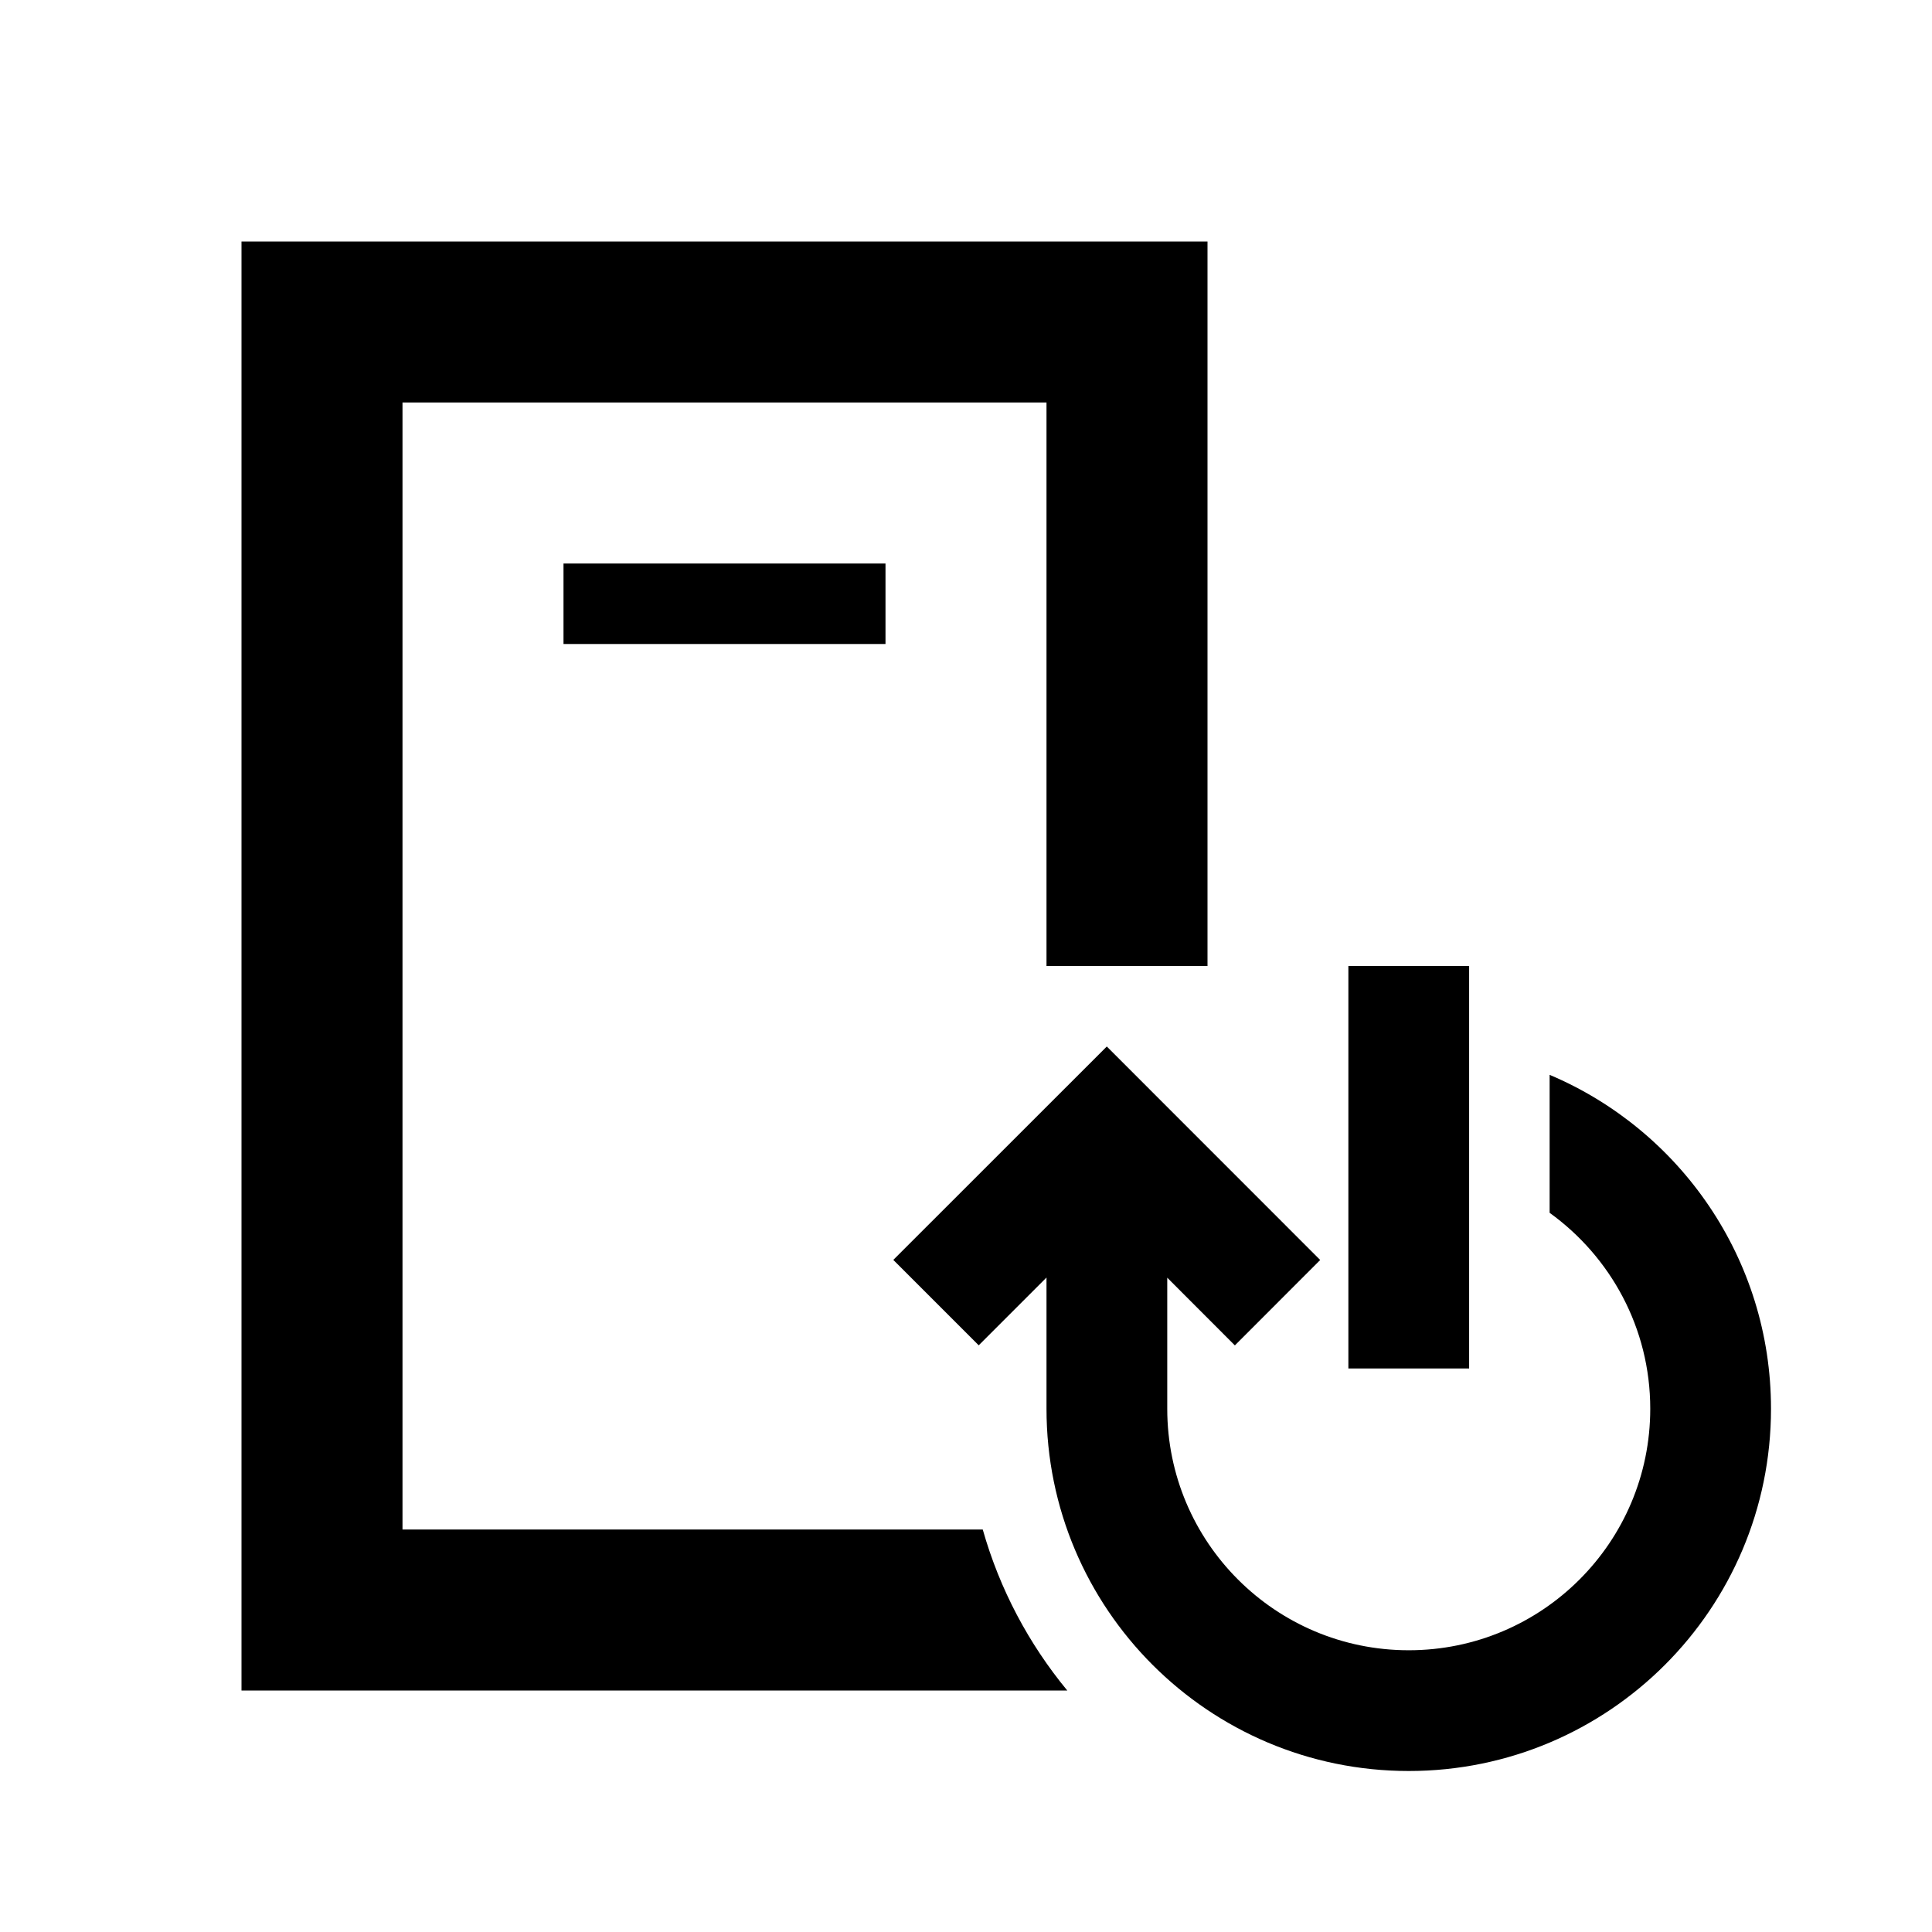 <svg width="24" height="24" viewBox="0 0 24 24" fill="none" xmlns="http://www.w3.org/2000/svg">
<path d="M16.4 15.652L15.34 16.713L14.5 15.872V17.5C14.5 19.157 15.843 20.5 17.5 20.5C19.157 20.5 20.5 19.157 20.5 17.5C20.5 16.497 20.006 15.611 19.25 15.066V13.352C20.866 14.035 22 15.635 22 17.5C22 19.985 19.985 22 17.5 22C15.015 22 13 19.985 13 17.5V15.87L12.158 16.712L11.097 15.651L13.749 13L16.4 15.652ZM15 12H13V5H5V19H12.208C12.418 19.742 12.78 20.421 13.258 21H3V3H15V12ZM18.25 17H16.75V12H18.25V17ZM11 8H7V7H11V8Z" fill="black"/>
</svg>
